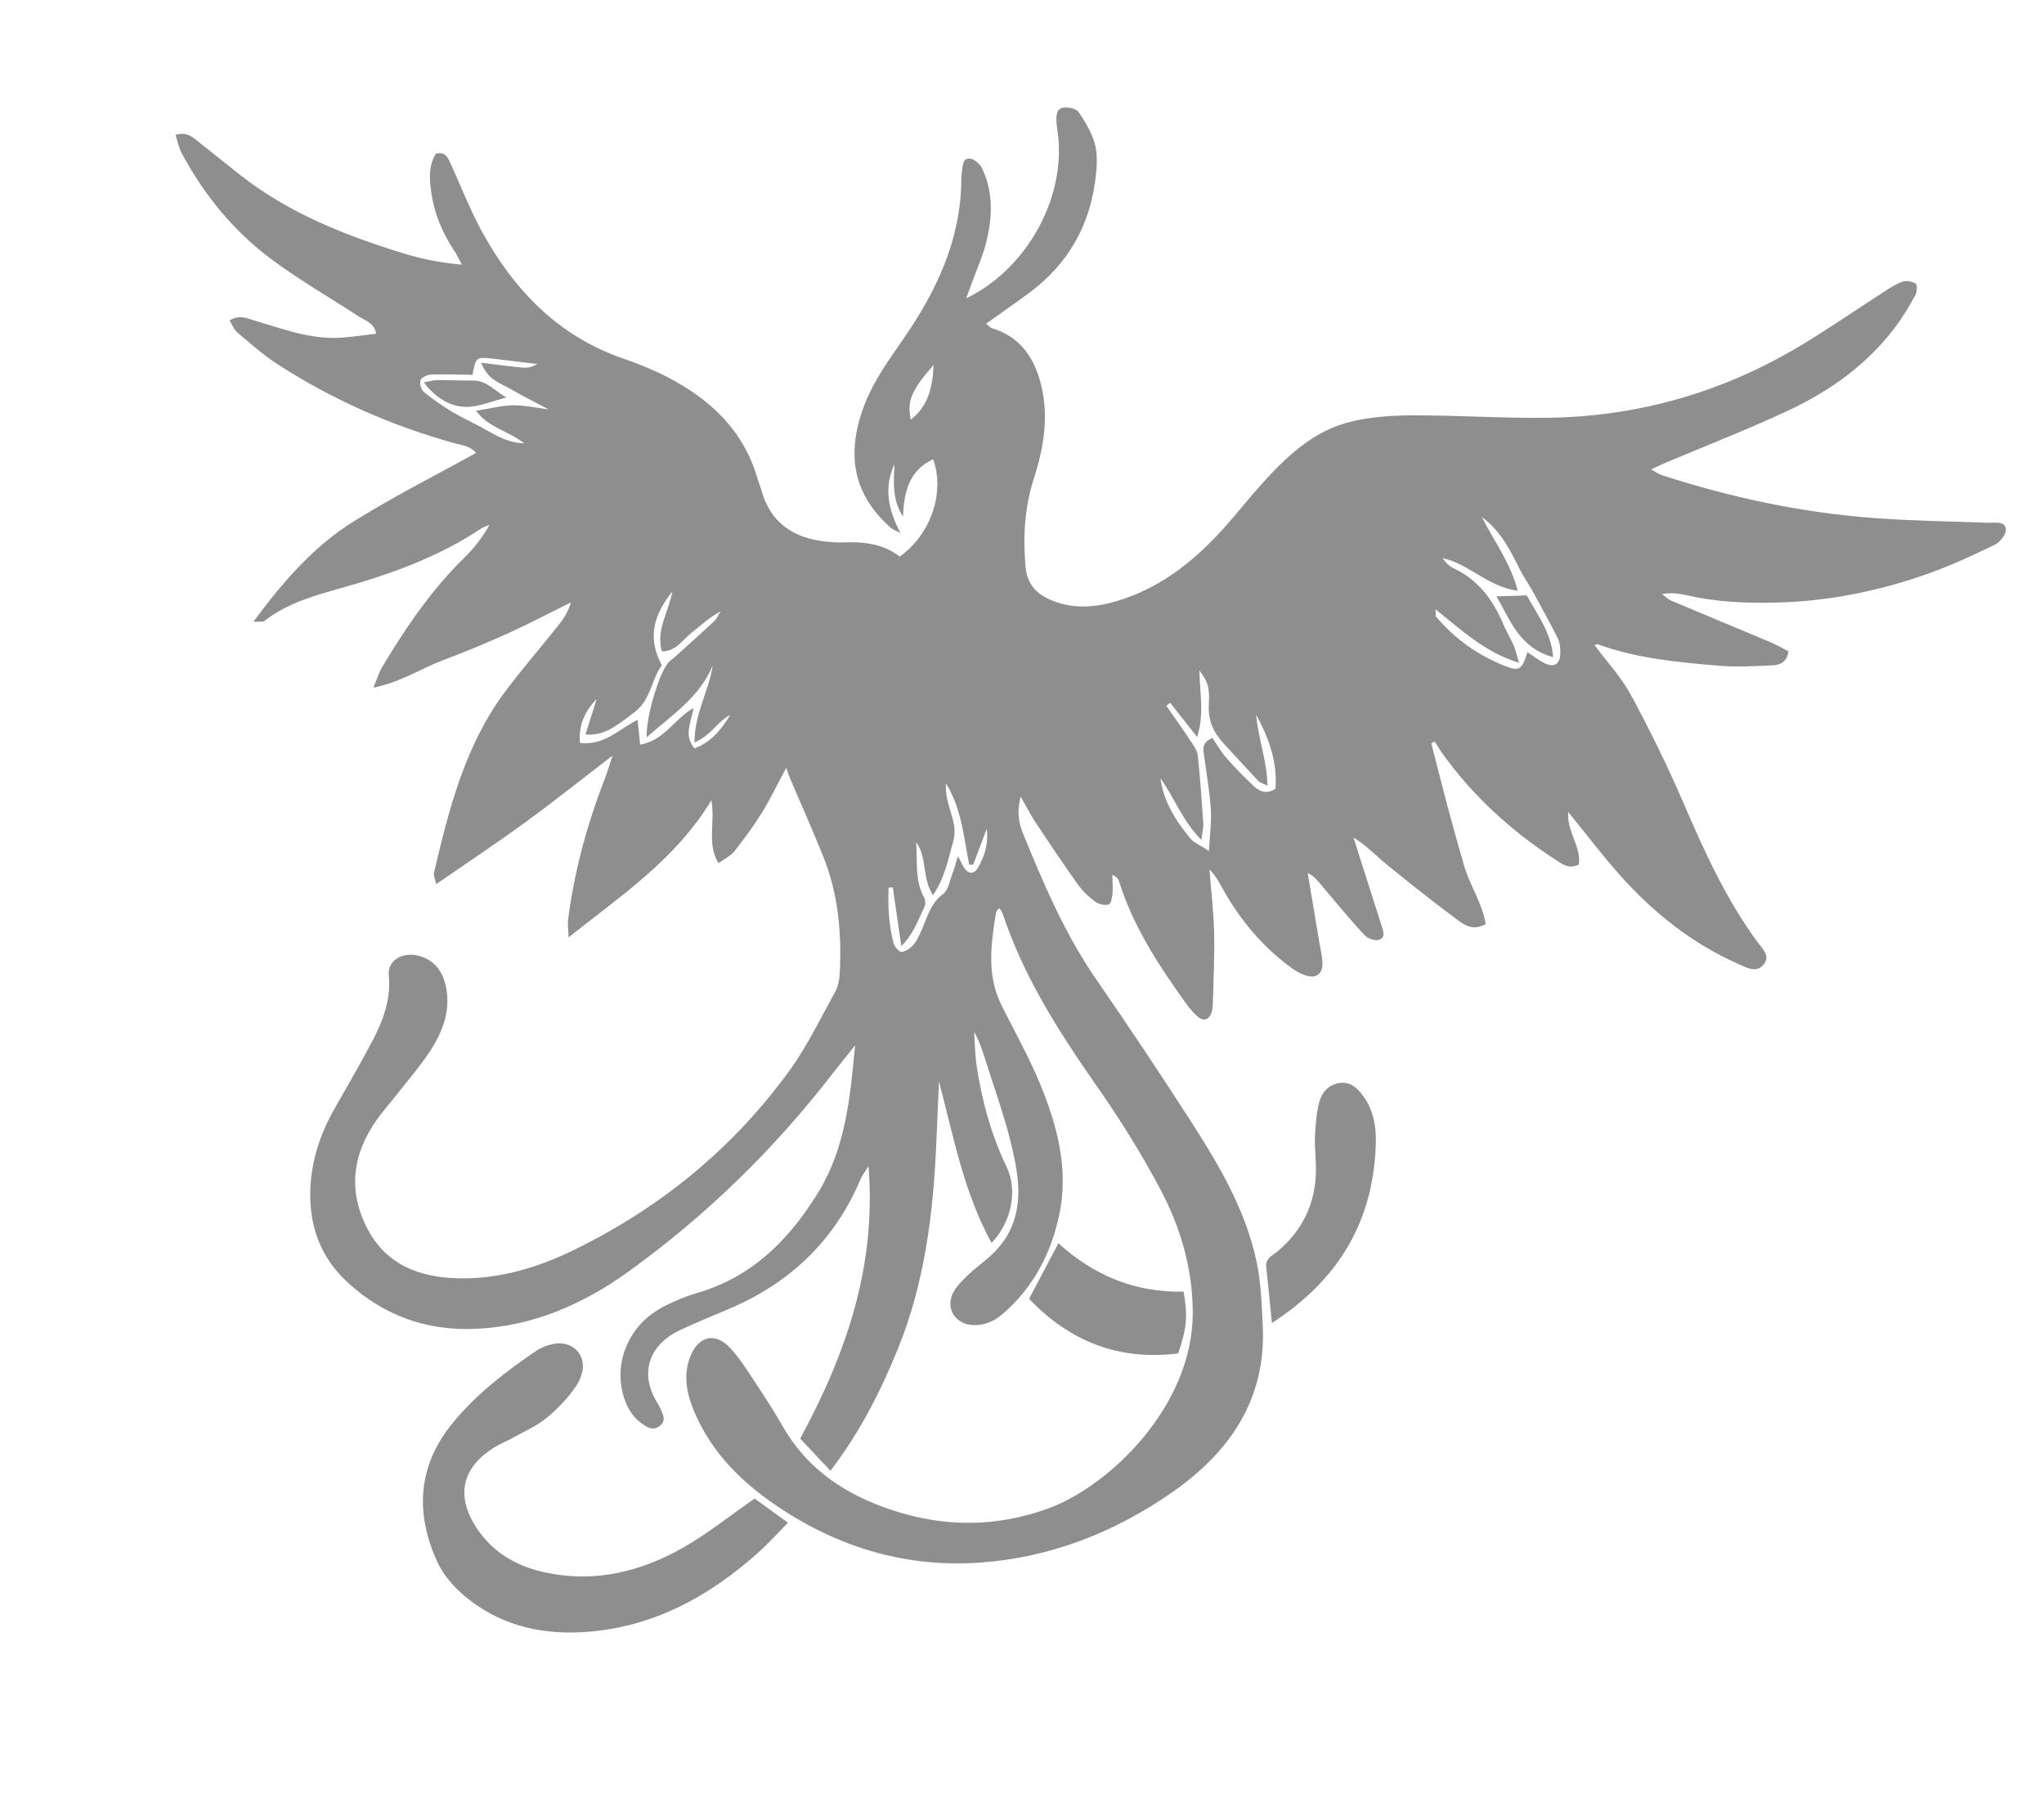<svg width="548" height="481" viewBox="0 0 548 481" fill="none" xmlns="http://www.w3.org/2000/svg">
<path d="M537.773 141.894C537.523 139.566 534.998 140.206 533.175 140.14C522.866 139.766 512.538 139.635 502.257 138.862C482.939 137.406 464.093 133.372 445.663 127.42C444.792 127.139 444.014 126.562 442.653 125.834C444.404 125.035 445.587 124.462 446.796 123.951C457.7 119.337 468.761 115.061 479.474 110.036C490.605 104.815 500.534 97.742 508.056 87.783C510.086 85.096 511.826 82.168 513.468 79.221C513.956 78.342 514.091 76.363 513.614 76.043C512.674 75.414 511.037 75.155 509.972 75.535C508.095 76.206 506.387 77.403 504.685 78.498C497.569 83.077 490.594 87.885 483.364 92.272C462.361 105.018 439.5 111.673 414.946 111.996C402.945 112.153 390.931 111.324 378.924 111.343C373.39 111.35 367.716 111.721 362.356 112.988C352.217 115.387 344.918 122.36 338.169 129.851C334.772 133.623 331.652 137.643 328.263 141.42C320.705 149.841 312.109 156.879 301.214 160.561C294.839 162.716 288.318 163.622 281.858 160.897C277.931 159.239 275.341 156.635 274.938 151.885C274.255 143.858 274.664 136.1 277.161 128.349C279.934 119.739 281.378 110.881 278.78 101.889C276.837 95.164 273 90.121 265.994 88.002C265.462 87.842 265.05 87.289 264.387 86.764C268.391 83.909 272.131 81.308 275.8 78.61C286.495 70.743 292.432 60.105 293.815 46.97C294.112 44.15 294.244 41.108 293.493 38.44C292.65 35.44 290.941 32.59 289.143 29.998C288.509 29.085 286.443 28.687 285.124 28.845C283.237 29.068 283.193 30.948 283.229 32.488C283.258 33.667 283.499 34.839 283.641 36.014C285.713 53.218 275.258 72.131 259.046 79.971C259.66 78.294 260.163 76.912 260.668 75.531C261.884 72.196 263.359 68.929 264.261 65.511C266.064 58.674 266.441 51.768 263.315 45.166C262.762 43.999 261.27 42.676 260.085 42.544C258.023 42.316 258.17 44.442 257.918 45.875C257.771 46.704 257.742 47.56 257.733 48.406C257.547 64.299 251.149 77.873 242.331 90.659C238.503 96.211 234.406 101.834 231.956 108.026C226.03 123.016 229.805 133.434 238.662 141.348C239.435 142.037 240.501 142.4 241.433 142.913C238.207 136.761 236.827 130.81 239.825 124.426C239.625 129.116 239.08 133.846 242.099 138.495C242.374 131.824 243.702 126.089 250.179 123.114C253.374 132.092 249.57 143.21 241.222 149.218C236.745 145.709 231.432 145.167 225.906 145.412C224.394 145.479 222.862 145.331 221.35 145.173C212.591 144.246 206.463 140.041 204.068 131.211C203.803 130.233 203.375 129.302 203.096 128.326C199.369 115.389 190.433 107.024 178.903 101.071C175.161 99.138 171.207 97.534 167.22 96.166C149.533 90.1 137.642 77.607 128.984 61.657C125.926 56.023 123.616 49.983 120.927 44.146C120.172 42.506 119.601 40.495 116.859 41.205C114.963 44.222 115.109 47.625 115.536 50.95C116.301 56.915 118.525 62.373 121.884 67.375C122.636 68.494 123.184 69.751 123.826 70.944C118.001 70.439 112.875 69.379 107.897 67.838C92.475 63.066 77.554 57.182 64.663 47.113C60.929 44.198 57.259 41.2 53.538 38.268C51.858 36.945 50.306 35.223 47.044 36.129C47.624 37.882 47.937 39.621 48.733 41.104C54.744 52.292 62.661 62.002 72.842 69.553C80.289 75.078 88.376 79.742 96.162 84.815C97.891 85.942 100.233 86.457 100.881 89.453C97.484 89.844 94.322 90.361 91.144 90.541C83.18 90.991 75.841 88.159 68.381 85.982C66.359 85.392 64.332 84.199 61.544 85.904C62.278 87.082 62.712 88.352 63.592 89.092C67.078 92.027 70.504 95.107 74.315 97.575C89.042 107.113 104.928 114.126 121.848 118.819C123.8 119.36 126.101 119.512 127.611 121.425C116.441 127.623 105.258 133.242 94.697 139.857C84.098 146.495 75.924 155.86 67.914 166.691C69.692 166.576 70.487 166.775 70.883 166.463C77.204 161.539 84.769 159.538 92.249 157.423C105.175 153.767 117.691 149.214 128.96 141.711C129.642 141.256 130.482 141.037 131.248 140.708C129.348 144.058 127.173 146.876 124.653 149.337C115.726 158.044 108.788 168.23 102.435 178.855C101.635 180.194 101.194 181.748 100.109 184.351C107.629 182.808 112.947 179.171 118.789 176.974C124.647 174.77 130.446 172.385 136.146 169.803C141.867 167.211 147.432 164.275 153.066 161.492C152.307 164.133 150.99 166.036 149.548 167.839C144.794 173.786 139.786 179.54 135.256 185.651C124.61 200.014 120.359 216.959 116.35 233.957C116.158 234.774 116.683 235.762 116.946 237.012C125.176 231.323 133.143 226.044 140.858 220.42C148.585 214.79 156.061 208.817 164.244 202.536C163.335 205.23 162.719 207.312 161.937 209.329C157.27 221.372 153.964 233.765 152.296 246.58C152.142 247.759 152.355 248.983 152.434 251.275C166.744 239.904 181.104 230.411 190.72 214.532C191.815 220.673 189.411 226.005 192.621 231.39C194.324 230.156 195.91 229.441 196.865 228.229C199.476 224.919 201.998 221.511 204.225 217.935C206.41 214.429 208.19 210.668 210.786 205.829C211.32 207.314 211.517 207.962 211.781 208.582C214.763 215.59 217.875 222.546 220.712 229.61C224.764 239.695 225.697 250.277 225.129 261.025C225.042 262.667 224.698 264.46 223.914 265.875C219.987 272.969 216.449 280.377 211.719 286.913C196.55 307.871 177 323.821 153.762 335.136C144.102 339.839 133.881 342.911 122.968 342.681C112.529 342.462 103.55 339.126 98.459 329.307C93.199 319.166 94.528 309.339 101.038 300.135C102.599 297.93 104.422 295.911 106.089 293.778C109.212 289.781 112.582 285.94 115.345 281.705C118.832 276.366 121.01 270.494 119.419 263.918C118.474 260.019 116.157 257.227 112.158 256.2C107.868 255.097 103.863 257.556 104.235 261.331C104.886 267.917 102.675 273.686 99.735 279.257C96.577 285.238 93.183 291.094 89.824 296.967C85.984 303.684 83.54 310.787 83.21 318.591C82.793 328.462 85.846 336.981 93.125 343.708C102.783 352.634 114.312 356.798 127.46 356.23C142.858 355.564 156.347 349.653 168.656 340.769C189.515 325.709 207.721 307.903 223.435 287.536C225.334 285.073 227.311 282.672 229.251 280.244C227.964 293.97 226.734 307.532 219.548 319.359C211.805 332.103 201.753 342.344 186.812 346.644C183.901 347.48 181.056 348.689 178.346 350.05C172.814 352.83 168.938 357.142 167.13 363.168C165.128 369.85 167.131 377.949 171.701 381.339C173.193 382.445 174.827 383.722 176.753 382.34C178.838 380.846 177.661 379.039 176.934 377.348C176.734 376.885 176.464 376.446 176.199 376.015C170.878 367.299 174.962 360.004 182.14 356.646C186.582 354.57 191.132 352.724 195.644 350.796C211.941 343.833 223.845 332.449 230.76 316.008C231.161 315.055 231.857 314.226 232.853 312.648C234.995 339.536 226.843 362.897 214.529 385.658C217.207 388.496 219.813 391.262 222.645 394.262C230.62 383.864 236.144 372.883 240.786 361.429C247.884 343.92 250.188 325.499 251.011 306.806C251.258 301.177 251.497 295.544 251.738 289.914C255.649 304.615 258.337 319.556 265.84 333.189C271.281 327.432 272.893 319.096 269.849 312.754C265.705 304.122 263.226 295.014 261.826 285.597C261.387 282.649 261.374 279.636 261.168 276.654C262.706 279.293 263.512 282.009 264.367 284.711C267.426 294.374 271.015 303.882 272.571 313.976C273.948 322.903 272.298 330.797 265.209 336.974C263.295 338.64 261.238 340.153 259.412 341.908C257.967 343.298 256.447 344.782 255.539 346.525C253.39 350.652 256.056 354.955 260.709 355.211C263.731 355.377 266.32 354.355 268.63 352.395C276.986 345.311 281.81 335.994 283.998 325.606C286.558 313.452 283.445 301.677 278.807 290.461C275.841 283.289 272 276.477 268.521 269.519C264.487 261.454 265.666 253.079 267.019 244.699C267.086 244.279 267.538 243.92 267.893 243.416C268.236 243.938 268.612 244.309 268.76 244.757C274.35 261.681 283.78 276.46 293.91 290.951C300.198 299.943 306.067 309.316 311.194 319.011C316.511 329.066 319.68 339.935 319.78 351.561C319.996 376.782 297.538 398.298 281.18 404.319C267.318 409.42 253.34 409.465 239.373 404.892C226.945 400.824 216.521 394.046 209.837 382.343C207.407 378.086 204.721 373.968 202.012 369.879C200.053 366.924 198.123 363.877 195.713 361.308C191.714 357.045 187.261 358.154 185.096 363.588C183.063 368.696 184.12 373.648 186.113 378.381C190.808 389.533 199.038 397.586 208.994 404.194C225.352 415.049 243.277 420.285 262.822 418.884C281.643 417.535 298.789 410.812 314.197 400.089C329.615 389.359 339.479 375.226 338.543 355.46C338.272 349.744 338.087 343.936 336.919 338.367C334.057 324.739 327.131 312.824 319.718 301.275C311.309 288.175 302.642 275.233 293.814 262.411C285.482 250.314 279.785 236.949 274.29 223.469C273.175 220.735 272.529 217.766 273.643 213.536C275.279 216.406 276.311 218.474 277.581 220.384C281.32 226.01 285.071 231.628 288.995 237.125C290.254 238.89 291.928 240.442 293.671 241.744C294.591 242.431 296.171 242.767 297.251 242.487C297.825 242.339 298.177 240.556 298.271 239.482C298.414 237.84 298.247 236.169 298.212 234.509C299.412 235.062 299.816 235.607 300.007 236.22C303.736 248.202 310.492 258.529 317.691 268.611C318.669 269.981 319.752 271.323 320.997 272.442C322.632 273.913 324.144 273.443 324.84 271.374C325.102 270.593 325.158 269.717 325.177 268.881C325.328 262.625 325.661 256.36 325.512 250.11C325.374 244.425 324.702 238.75 324.264 233.073C325.783 234.563 326.74 236.305 327.7 238.046C332.342 246.465 338.373 253.692 346.145 259.393C347.35 260.278 348.712 261.091 350.128 261.517C353.022 262.391 354.711 260.981 354.554 257.897C354.469 256.22 354.038 254.559 353.758 252.894C352.708 246.61 351.655 240.328 350.605 234.044C352.352 234.875 353.229 236.059 354.178 237.185C357.999 241.704 361.752 246.286 365.756 250.637C366.608 251.564 368.615 252.29 369.715 251.937C371.633 251.323 370.785 249.402 370.342 247.989C368.315 241.533 366.236 235.096 364.181 228.65C363.743 227.279 363.332 225.897 362.908 224.521C366.356 226.674 368.958 229.453 371.881 231.839C378.034 236.862 384.282 241.778 390.654 246.522C392.583 247.959 394.839 249.632 398.313 247.732C397.447 242.221 394.081 237.395 392.504 232.004C390.939 226.648 389.455 221.268 388.016 215.877C386.543 210.359 385.169 204.814 383.752 199.282C384.042 199.106 384.331 198.93 384.621 198.752C385.354 199.884 386.037 201.054 386.824 202.146C394.94 213.41 405.018 222.602 416.603 230.177C418.528 231.434 420.413 233.174 423.281 231.77C424.006 226.944 419.976 222.9 420.46 217.692C425.226 223.543 429.512 229.204 434.216 234.495C443.186 244.589 453.579 252.897 466.022 258.402C468.284 259.402 470.962 261.015 472.956 258.408C474.651 256.193 472.46 254.262 471.229 252.591C462.723 241.049 456.9 228.13 451.254 215.052C447.038 205.289 442.34 195.702 437.279 186.349C434.672 181.531 430.811 177.395 427.517 172.95C427.801 172.859 428.138 172.621 428.358 172.702C438.817 176.52 449.791 177.532 460.747 178.454C465.437 178.85 470.198 178.572 474.918 178.376C476.894 178.295 479.007 177.849 479.494 174.603C477.836 173.762 476.146 172.777 474.358 172.024C465.643 168.351 456.895 164.759 448.184 161.074C447.235 160.674 446.455 159.871 445.596 159.257C448.049 158.812 450.173 159.102 452.254 159.579C460.409 161.452 468.696 161.755 476.993 161.513C490.622 161.114 503.871 158.383 516.696 153.866C522.889 151.685 528.887 148.894 534.805 146.036C536.202 145.367 537.913 143.194 537.773 141.894ZM244.181 112.498C243.15 107.522 244.251 104.719 250.303 97.836C250.075 103.986 248.679 109.066 244.181 112.498ZM137.465 108.653C134.364 108.727 131.28 109.542 127.637 110.12C131.018 114.717 136.099 115.379 140.55 118.854C135.519 118.653 132.327 116.274 128.933 114.473C126.276 113.063 123.533 111.796 120.97 110.238C118.398 108.675 115.891 106.955 113.587 105.028C112.877 104.432 112.436 102.736 112.769 101.898C113.072 101.131 114.571 100.448 115.566 100.413C119.271 100.285 122.984 100.436 126.674 100.482C127.583 95.648 127.585 95.628 132.487 96.185C136.299 96.619 140.103 97.113 144.072 97.6C141.668 98.762 141.667 98.769 137.135 98.242C134.671 97.955 132.208 97.639 129.026 97.248C130.701 101.893 134.336 102.769 137.199 104.454C140.226 106.238 143.394 107.778 147.093 109.739C143.392 109.286 140.42 108.581 137.465 108.653ZM186.2 200.633C183.138 197.066 185.394 193.624 185.915 189.799C180.745 192.749 178.117 198.487 171.625 199.631C171.389 197.339 171.177 195.286 170.939 192.989C166.053 195.364 162.06 199.93 155.491 199.157C155.082 194.344 156.785 190.638 159.976 187.386C158.98 190.534 157.981 193.682 156.958 196.909C161.492 197.126 163.827 195.825 170.351 190.719C174.569 187.415 174.631 182.067 177.453 178.344C173.85 171.645 174.641 165.571 180.268 158.539C179.207 164.244 175.82 168.882 177.451 174.618C181.258 174.631 182.966 171.559 185.331 169.69C187.84 167.707 190.177 165.508 193.193 163.894C192.624 164.782 192.208 165.827 191.462 166.526C188.022 169.759 184.493 172.898 180.992 176.064C180.371 176.628 179.613 177.073 179.1 177.717C176.557 180.911 173.189 192.164 173.374 197.641C180.248 191.605 187.573 186.903 191.076 178.397C190.067 185.259 186.151 191.307 186.197 199.02C190.456 197.318 192.336 193.436 195.778 191.665C193.421 195.506 190.711 198.926 186.2 200.633ZM262.068 232.819C261.244 234.175 259.862 234.442 258.739 232.989C258.133 232.203 257.758 231.242 256.824 229.528C256.148 231.695 255.826 232.978 255.349 234.201C254.611 236.083 254.273 238.616 252.868 239.644C249.434 242.154 248.619 245.872 247.096 249.331C246.484 250.719 245.835 252.167 244.861 253.295C244.081 254.201 242.8 255.13 241.715 255.161C240.992 255.182 239.798 253.752 239.55 252.782C238.306 247.916 237.999 242.953 238.24 237.98C238.61 237.933 238.981 237.887 239.352 237.84C240.081 242.853 240.808 247.863 241.646 253.632C245.07 250.163 246.226 246.452 247.865 243.047C248.176 242.401 248.125 241.295 247.773 240.658C245.207 235.991 245.999 230.841 245.631 225.803C248.64 229.803 247.092 235.324 250.129 239.994C253.342 235.285 254.195 230.3 255.58 225.516C257.079 220.331 253.157 215.865 253.603 209.963C257.951 217.104 258.368 224.601 259.84 231.764C260.193 231.784 260.546 231.805 260.9 231.826C262.115 228.62 263.329 225.411 264.545 222.204C265.027 226.088 264.019 229.608 262.068 232.819ZM336.07 210.672C333.493 208.25 331.008 205.715 328.679 203.058C327.256 201.437 326.195 199.499 325.061 197.837C321.959 199.123 322.624 201.033 322.856 202.807C323.47 207.492 324.304 212.164 324.62 216.87C324.843 220.158 324.359 223.495 324.124 228.085C321.754 226.567 320.178 225.993 319.241 224.878C315.255 220.139 312.001 214.969 311.089 208.639C314.841 213.719 316.886 219.897 322.083 225.157C322.331 223.133 322.679 221.897 322.597 220.689C322.194 214.621 321.777 208.552 321.125 202.509C320.978 201.151 319.989 199.818 319.187 198.607C317.084 195.432 314.868 192.331 312.696 189.202C313.04 188.931 313.387 188.658 313.731 188.388C315.971 191.237 318.211 194.084 320.954 197.574C322.973 191.142 321.575 185.493 321.587 179.738C323.637 182.602 324.379 183.835 324.089 188.874C323.842 193.181 325.331 196.37 328.081 199.323C331.181 202.651 334.218 206.035 337.332 209.348C337.752 209.796 338.468 209.962 339.807 210.647C339.691 203.743 337.253 197.829 336.786 191.595C340.208 197.877 342.525 204.416 341.952 211.48C339.423 213.041 337.582 212.097 336.07 210.672ZM414.042 177.762C412.554 177.021 411.225 175.954 409.504 174.822C408.15 179.34 407.311 180.03 403.849 178.677C396.503 175.809 390.156 171.415 385.048 165.342C384.816 165.066 384.958 164.475 384.877 163.339C391.877 168.914 398.032 174.855 407.26 177.677C406.546 175.36 406.274 174.06 405.753 172.87C404.943 171.014 403.856 169.277 403.074 167.411C400.321 160.837 396.338 155.42 389.663 152.315C388.515 151.782 387.595 150.761 386.753 149.638C393.767 151.062 398.73 157.25 406.92 158.379C404.866 150.636 400.435 144.94 397.317 138.618C402.402 142.325 405.007 147.746 407.715 153.11C408.603 154.868 409.799 156.467 410.746 158.194C413.093 162.468 415.456 166.736 417.634 171.097C418.21 172.247 418.339 173.724 418.321 175.046C418.278 178.07 416.684 179.079 414.042 177.762Z" fill="#1F1F1F" fill-opacity="0.5"/>
<path d="M183.247 414.82C171.944 421.267 159.738 424.311 146.644 421.634C139.297 420.13 132.922 416.807 128.446 410.578C121.733 401.238 123.636 392.925 133.649 387.373C134.83 386.719 136.097 386.214 137.275 385.553C140.371 383.818 143.723 382.383 146.444 380.176C149.413 377.769 152.174 374.892 154.326 371.742C157.011 367.812 156.745 364.089 154.543 361.92C152.14 359.553 148.369 359.526 144.188 361.846C144.041 361.927 143.897 362.018 143.756 362.113C135.479 367.754 127.544 373.845 121.204 381.665C111.931 393.1 111.285 405.734 117.271 418.754C118.771 422.017 121.345 425.049 124.081 427.433C133.237 435.403 144.34 438.217 156.165 437.541C174.518 436.495 189.83 428.24 203.295 416.198C206.004 413.774 208.439 411.042 211.242 408.204C207.789 405.696 204.815 403.539 202.318 401.723C195.749 406.286 189.798 411.082 183.247 414.82Z" fill="#1F1F1F" fill-opacity="0.5"/>
<path d="M365.465 293.793C363.949 291.711 362.032 289.892 359.138 290.321C356.112 290.767 354.301 292.916 353.638 295.643C352.927 298.567 352.674 301.635 352.544 304.654C352.421 307.511 352.807 310.385 352.813 313.25C352.833 322.227 349.451 329.631 342.529 335.437C341.206 336.547 339.208 337.299 339.482 339.709C340.012 344.359 340.433 349.021 340.995 354.662C359.089 342.952 368.35 327.105 368.866 306.282C368.98 301.851 368.16 297.491 365.465 293.793Z" fill="#1F1F1F" fill-opacity="0.5"/>
<path d="M315.861 362.825C318.177 356.107 318.483 352.803 317.314 346.243C304.633 346.544 293.452 342.115 283.761 333.281C281.049 338.419 278.563 343.127 275.901 348.171C286.949 359.757 300.116 364.79 315.861 362.825Z" fill="#1F1F1F" fill-opacity="0.5"/>
<path d="M401.205 159.871C404.889 166.15 407.309 173.712 416.41 176.17C415.87 169.419 412 164.543 409.322 159.613C406.43 159.704 404.011 159.781 401.205 159.871Z" fill="#1F1F1F" fill-opacity="0.5"/>
<path d="M126.871 102.017C123.668 102.056 120.462 101.865 117.258 101.877C116.239 101.881 115.223 102.215 113.622 102.505C116.78 106.629 120.519 108.94 124.71 109.071C128.239 109.183 131.824 107.533 135.794 106.561C132.657 104.914 130.619 101.971 126.871 102.017Z" fill="#1F1F1F" fill-opacity="0.5"/>
</svg>
